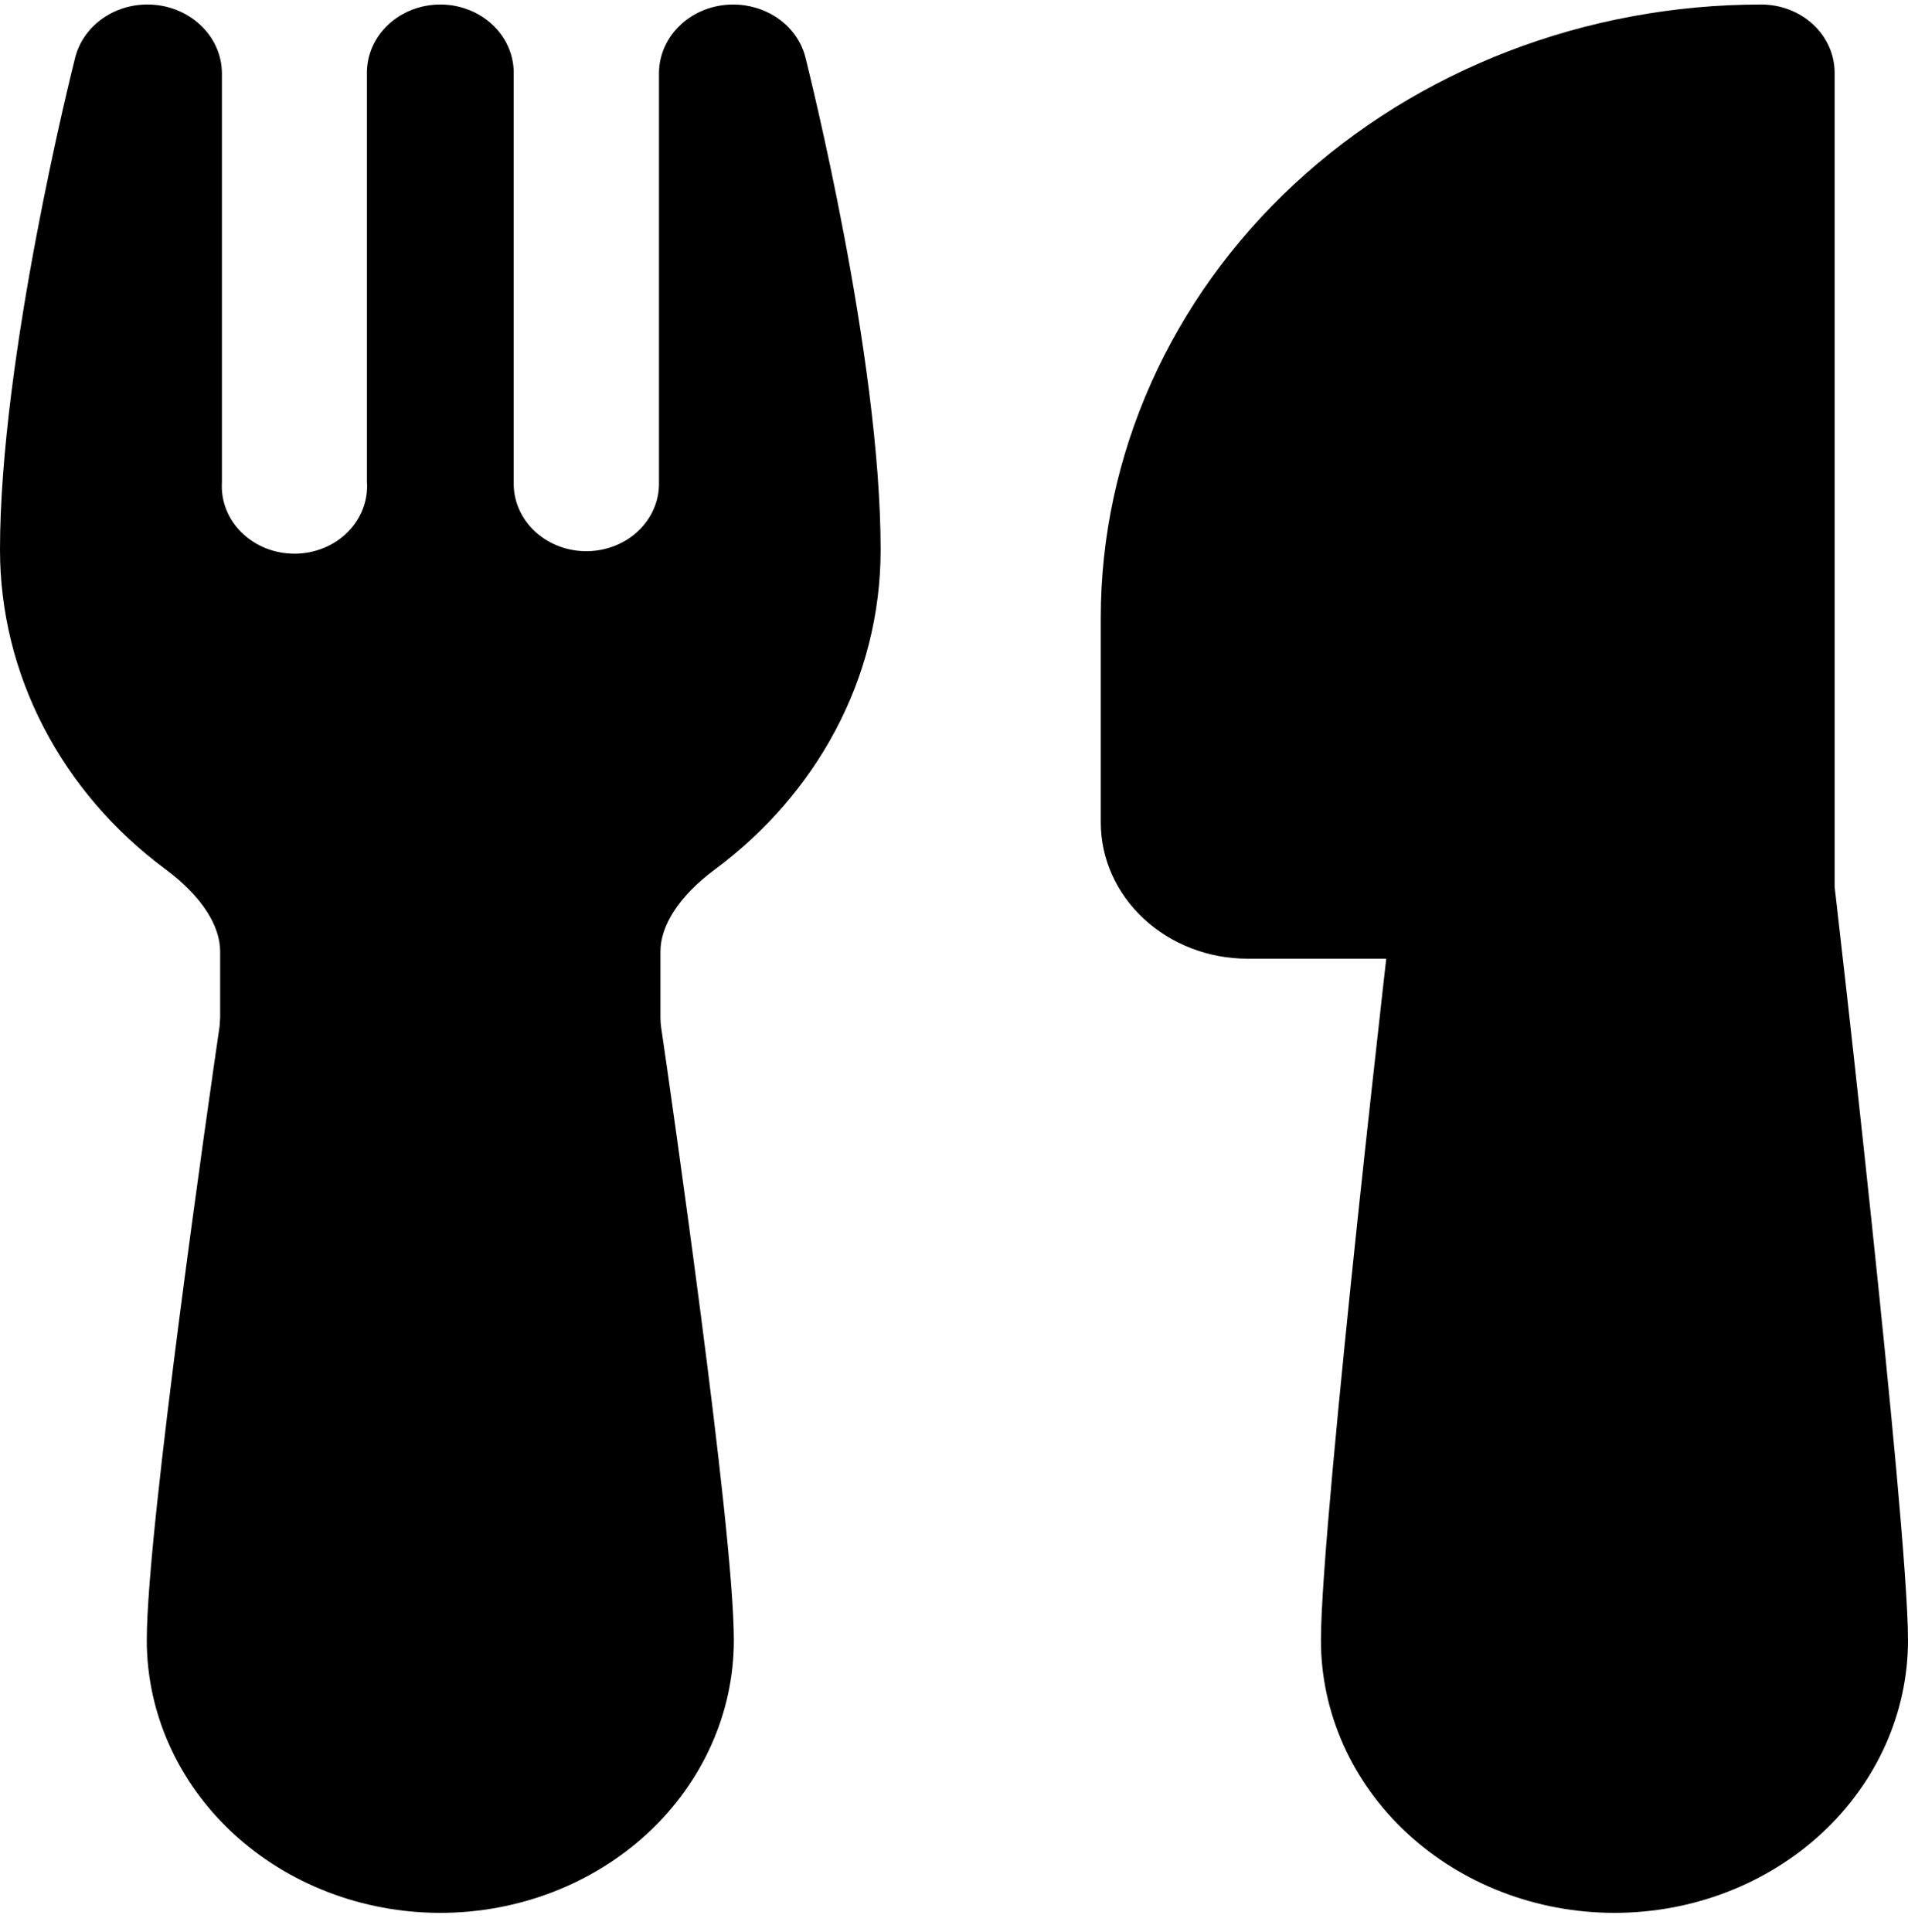 <svg width="81" height="82" viewBox="0 0 81 82" fill="none" xmlns="http://www.w3.org/2000/svg">
<path d="M32.543 0.504C32.956 0.694 33.318 0.966 33.603 1.301C33.889 1.636 34.09 2.026 34.194 2.442C34.307 2.9 37.385 15.13 37.385 23.335C37.385 28.831 34.631 33.732 30.344 36.908C28.786 38.065 28.038 39.326 28.038 40.379V43.191C28.038 43.326 28.047 43.453 28.063 43.573C28.275 45.008 29.042 50.337 29.758 55.862C30.462 61.283 31.154 67.196 31.154 69.62C31.154 72.689 29.841 75.632 27.504 77.803C25.167 79.973 21.997 81.192 18.692 81.192C15.387 81.192 12.218 79.973 9.881 77.803C7.544 75.632 6.231 72.689 6.231 69.62C6.231 67.19 6.922 61.289 7.626 55.862C8.343 50.337 9.109 45.008 9.321 43.573L9.346 43.191V40.379C9.346 39.326 8.598 38.065 7.041 36.908C4.844 35.282 3.071 33.218 1.852 30.868C0.633 28.518 -0 25.943 1.79025e-08 23.335C1.79025e-08 15.159 3.053 2.992 3.19 2.448C3.352 1.805 3.744 1.232 4.302 0.822C4.86 0.412 5.551 0.19 6.262 0.192C8.007 0.192 9.421 1.505 9.421 3.125V20.471C9.396 20.861 9.458 21.253 9.603 21.62C9.748 21.988 9.972 22.324 10.262 22.608C10.552 22.892 10.901 23.118 11.289 23.272C11.677 23.425 12.094 23.503 12.515 23.502C12.937 23.5 13.354 23.417 13.739 23.26C14.125 23.103 14.473 22.874 14.759 22.587C15.046 22.3 15.267 21.962 15.408 21.593C15.548 21.224 15.606 20.832 15.577 20.442V3.085C15.577 2.317 15.905 1.582 16.489 1.039C17.074 0.497 17.866 0.192 18.692 0.192C19.519 0.192 20.311 0.497 20.895 1.039C21.48 1.582 21.808 2.317 21.808 3.085V20.592C21.825 21.352 22.167 22.074 22.757 22.599C23.348 23.125 24.139 23.412 24.957 23.395C25.775 23.379 26.553 23.062 27.119 22.514C27.685 21.965 27.994 21.23 27.976 20.471V3.114C27.976 1.499 29.384 0.192 31.129 0.192C31.266 0.192 31.877 0.192 32.543 0.504ZM46.731 26.227C46.731 19.322 49.685 12.7 54.943 7.817C60.201 2.935 67.333 0.192 74.769 0.192C75.596 0.192 76.388 0.497 76.972 1.039C77.556 1.582 77.885 2.317 77.885 3.085V37.643L78.003 38.667C78.499 42.985 78.974 47.305 79.43 51.627C80.196 58.894 81 67.04 81 69.62C81 72.689 79.687 75.632 77.35 77.803C75.013 79.973 71.844 81.192 68.538 81.192C65.234 81.192 62.064 79.973 59.727 77.803C57.39 75.632 56.077 72.689 56.077 69.62C56.077 67.04 56.881 58.894 57.647 51.627C58.04 47.941 58.432 44.412 58.725 41.797L58.85 40.692H52.962C51.309 40.692 49.724 40.082 48.556 38.997C47.387 37.912 46.731 36.441 46.731 34.906V26.227Z" fill="black"/>
</svg>
